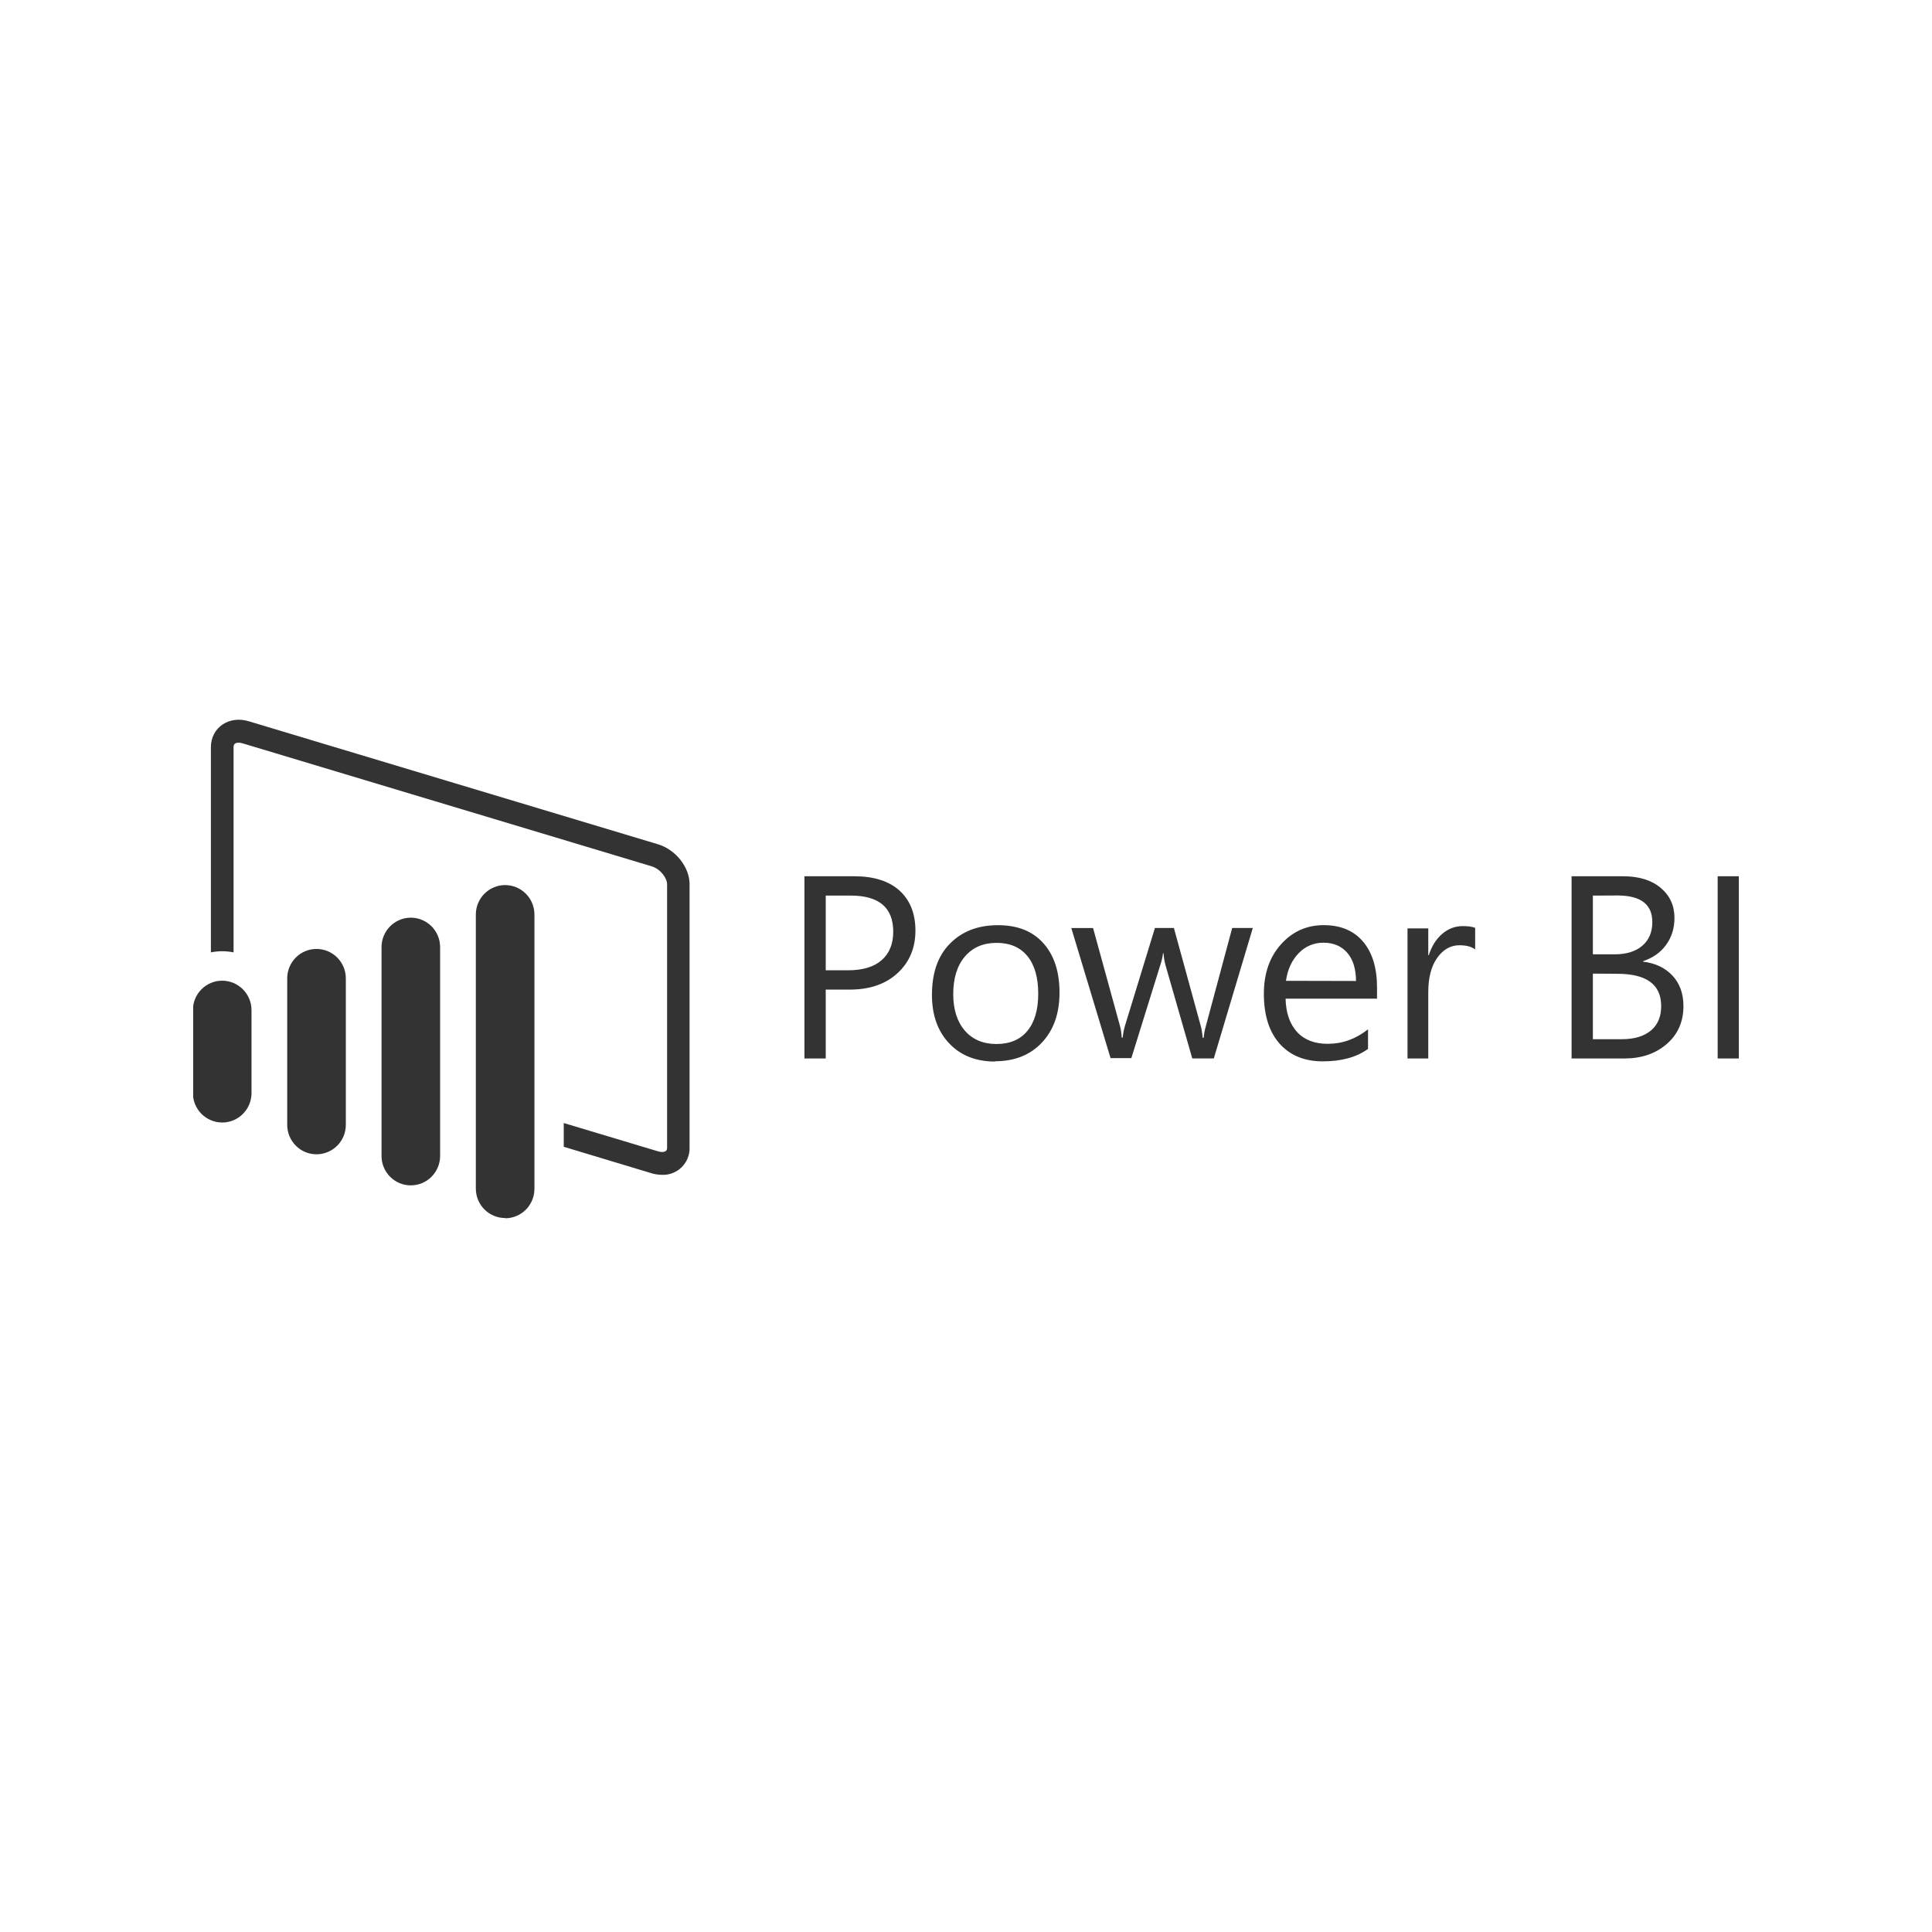 <svg xmlns="http://www.w3.org/2000/svg" xmlns:xlink="http://www.w3.org/1999/xlink" width="500" zoomAndPan="magnify" viewBox="0 0 375 375" height="500" preserveAspectRatio="xMidYMid meet" version="1.0"><defs><clipPath id="2ca2166b15"><path d="M 37.5 139 L 134 139 L 134 237 L 37.5 237 Z M 37.5 139 " clip-rule="nonzero"/></clipPath><clipPath id="2fa153069b"><path d="M 156 170 L 337.5 170 L 337.5 207 L 156 207 Z M 156 170 " clip-rule="nonzero"/></clipPath></defs><g clip-path="url(#2ca2166b15)"><path fill="#333333" d="M 43.129 217.875 C 39.988 217.875 37.441 215.316 37.441 212.16 L 37.441 196.062 C 37.441 192.906 39.992 190.348 43.129 190.348 C 43.504 190.352 43.871 190.387 44.238 190.461 C 44.605 190.535 44.961 190.645 45.305 190.789 C 45.648 190.934 45.977 191.109 46.289 191.32 C 46.598 191.527 46.887 191.766 47.148 192.027 C 47.414 192.293 47.648 192.582 47.855 192.895 C 48.062 193.207 48.238 193.535 48.383 193.879 C 48.527 194.227 48.633 194.582 48.707 194.949 C 48.781 195.316 48.816 195.688 48.82 196.062 L 48.82 212.164 C 48.82 215.32 46.266 217.879 43.129 217.879 Z M 61.434 224.047 C 58.293 224.047 55.75 221.488 55.75 218.332 L 55.75 189.902 C 55.75 186.742 58.293 184.188 61.434 184.188 C 64.578 184.188 67.125 186.746 67.125 189.902 L 67.125 218.332 C 67.125 221.492 64.574 224.047 61.434 224.047 Z M 79.742 230.082 C 76.598 230.082 74.055 227.523 74.055 224.367 L 74.055 183.836 C 74.055 180.676 76.605 178.121 79.742 178.121 C 82.875 178.121 85.426 180.68 85.426 183.836 L 85.426 224.359 C 85.426 227.52 82.883 230.074 79.742 230.074 Z M 127.734 163.879 L 48.344 140.016 C 44.449 138.797 40.934 141.234 40.934 145.023 L 40.934 184.855 C 41.66 184.707 42.391 184.637 43.133 184.633 C 43.875 184.637 44.609 184.707 45.336 184.855 L 45.336 145.051 C 45.336 144.781 45.336 144.156 46.309 144.156 C 46.574 144.16 46.832 144.199 47.086 144.281 L 126.477 168.148 C 128.203 168.668 129.484 170.43 129.484 171.66 L 129.484 222.715 C 129.484 223.008 129.484 223.602 128.512 223.602 C 128.246 223.602 127.988 223.559 127.738 223.477 L 109.422 217.98 L 109.422 222.59 L 126.434 227.719 C 127.098 227.922 127.777 228.027 128.469 228.031 C 128.824 228.047 129.176 228.027 129.527 227.973 C 129.875 227.914 130.219 227.82 130.547 227.695 C 130.879 227.566 131.195 227.406 131.492 227.215 C 131.789 227.02 132.066 226.801 132.316 226.551 C 132.57 226.301 132.793 226.027 132.988 225.73 C 133.188 225.434 133.352 225.121 133.48 224.789 C 133.613 224.461 133.707 224.121 133.77 223.77 C 133.832 223.418 133.855 223.066 133.844 222.711 L 133.844 171.613 C 133.844 168.305 131.145 164.898 127.688 163.863 Z M 98.047 236.418 C 94.902 236.418 92.359 233.859 92.359 230.703 L 92.359 177.512 C 92.359 174.355 94.91 171.793 98.047 171.793 C 101.18 171.793 103.734 174.352 103.734 177.512 L 103.734 230.75 C 103.734 233.91 101.191 236.465 98.047 236.465 Z M 98.047 236.418 " fill-opacity="1" fill-rule="nonzero"/></g><g clip-path="url(#2fa153069b)"><path fill="#333333" d="M 160.273 192.086 L 160.273 205.449 L 156.141 205.449 L 156.141 170.082 L 165.832 170.082 C 169.602 170.082 172.523 171.004 174.574 172.844 C 176.621 174.688 177.684 177.285 177.684 180.637 C 177.684 183.992 176.531 186.738 174.227 188.875 C 171.918 191.012 168.812 192.082 164.922 192.082 L 160.273 192.082 Z M 160.273 173.832 L 160.273 188.332 L 164.602 188.332 C 167.453 188.332 169.629 187.68 171.125 186.371 C 172.625 185.062 173.375 183.219 173.375 180.836 C 173.375 176.172 170.625 173.832 165.117 173.832 Z M 193.141 206.043 C 189.418 206.043 186.445 204.863 184.223 202.504 C 182 200.145 180.891 197.02 180.891 193.121 C 180.891 188.879 182.02 185.562 184.359 183.184 C 186.699 180.801 189.766 179.578 193.703 179.578 C 197.457 179.578 200.387 180.707 202.496 183.055 C 204.602 185.402 205.652 188.59 205.652 192.668 C 205.652 196.703 204.516 199.926 202.246 202.352 C 199.977 204.777 196.93 205.988 193.141 205.988 Z M 193.434 183.012 C 190.84 183.012 188.793 183.895 187.285 185.664 C 185.777 187.43 185.023 189.867 185.023 192.977 C 185.023 195.965 185.785 198.328 187.281 200.051 C 188.773 201.777 190.848 202.641 193.402 202.641 C 196.012 202.641 198.016 201.793 199.414 200.098 C 200.816 198.402 201.52 195.996 201.52 192.871 C 201.52 189.719 200.812 187.281 199.414 185.57 C 198.016 183.863 196.012 183.008 193.402 183.008 Z M 243.148 180.195 L 235.598 205.445 L 231.422 205.445 L 226.23 187.367 C 226.035 186.68 225.906 185.898 225.836 185.02 L 225.738 185.02 C 225.645 185.793 225.473 186.547 225.223 187.281 L 219.594 205.379 L 215.559 205.379 L 207.938 180.129 L 212.164 180.129 L 217.383 199.121 C 217.547 199.695 217.664 200.449 217.727 201.391 L 217.922 201.391 C 217.984 200.602 218.133 199.828 218.367 199.07 L 224.168 180.125 L 227.855 180.125 L 233.074 199.164 C 233.234 199.773 233.359 200.531 233.438 201.434 L 233.637 201.434 C 233.672 200.793 233.805 200.039 234.055 199.164 L 239.168 180.125 L 243.152 180.125 Z M 267.34 193.836 L 249.531 193.836 C 249.594 196.645 250.375 198.816 251.793 200.344 C 253.207 201.871 255.219 202.605 257.711 202.605 C 260.551 202.605 263.152 201.672 265.535 199.793 L 265.535 203.59 C 263.32 205.203 260.395 206.008 256.754 206.008 C 253.195 206.008 250.402 204.859 248.367 202.566 C 246.336 200.273 245.316 197.051 245.316 192.891 C 245.316 188.93 246.43 185.758 248.648 183.281 C 250.871 180.809 253.629 179.57 256.926 179.57 C 260.223 179.57 262.77 180.641 264.574 182.777 C 266.379 184.91 267.281 187.883 267.281 191.684 L 267.281 193.805 Z M 263.203 190.406 C 263.188 188.074 262.629 186.25 261.523 184.957 C 260.414 183.668 258.875 182.98 256.91 182.98 C 255.996 182.965 255.117 183.133 254.273 183.488 C 253.434 183.844 252.695 184.355 252.066 185.023 C 250.742 186.391 249.918 188.172 249.605 190.375 Z M 286.324 184.289 C 285.621 183.746 284.633 183.473 283.273 183.473 C 281.582 183.473 280.117 184.289 278.961 185.914 C 277.805 187.539 277.227 189.762 277.227 192.574 L 277.227 205.449 L 273.195 205.449 L 273.195 180.195 L 277.227 180.195 L 277.227 185.398 L 277.324 185.398 C 277.898 183.625 278.777 182.242 279.957 181.242 C 281.133 180.246 282.453 179.754 283.918 179.754 C 284.965 179.754 285.766 179.867 286.328 180.098 L 286.328 184.289 Z M 305.043 205.449 L 305.043 170.082 L 315.078 170.082 C 318.129 170.082 320.551 170.832 322.332 172.328 C 324.117 173.824 325.012 175.773 325.012 178.172 C 325.012 180.152 324.473 181.918 323.387 183.402 C 322.305 184.887 320.816 185.934 318.914 186.562 L 318.914 186.656 C 321.289 186.941 323.191 187.836 324.617 189.359 C 326.043 190.879 326.754 192.855 326.754 195.289 C 326.754 198.312 325.676 200.762 323.512 202.641 C 321.348 204.516 318.617 205.449 315.32 205.449 Z M 309.176 173.836 L 309.176 185.234 L 313.402 185.234 C 315.664 185.234 317.449 184.684 318.742 183.594 C 320.035 182.5 320.715 180.957 320.715 178.969 C 320.715 175.531 318.461 173.812 313.949 173.812 Z M 309.176 188.98 L 309.176 201.707 L 314.812 201.707 C 317.238 201.707 319.121 201.129 320.457 200.012 C 321.797 198.891 322.434 197.285 322.434 195.277 C 322.434 191.102 319.598 189.012 313.922 189.012 Z M 337.527 205.449 L 333.398 205.449 L 333.398 170.082 L 337.527 170.082 Z M 337.527 205.449 " fill-opacity="1" fill-rule="nonzero"/></g></svg>